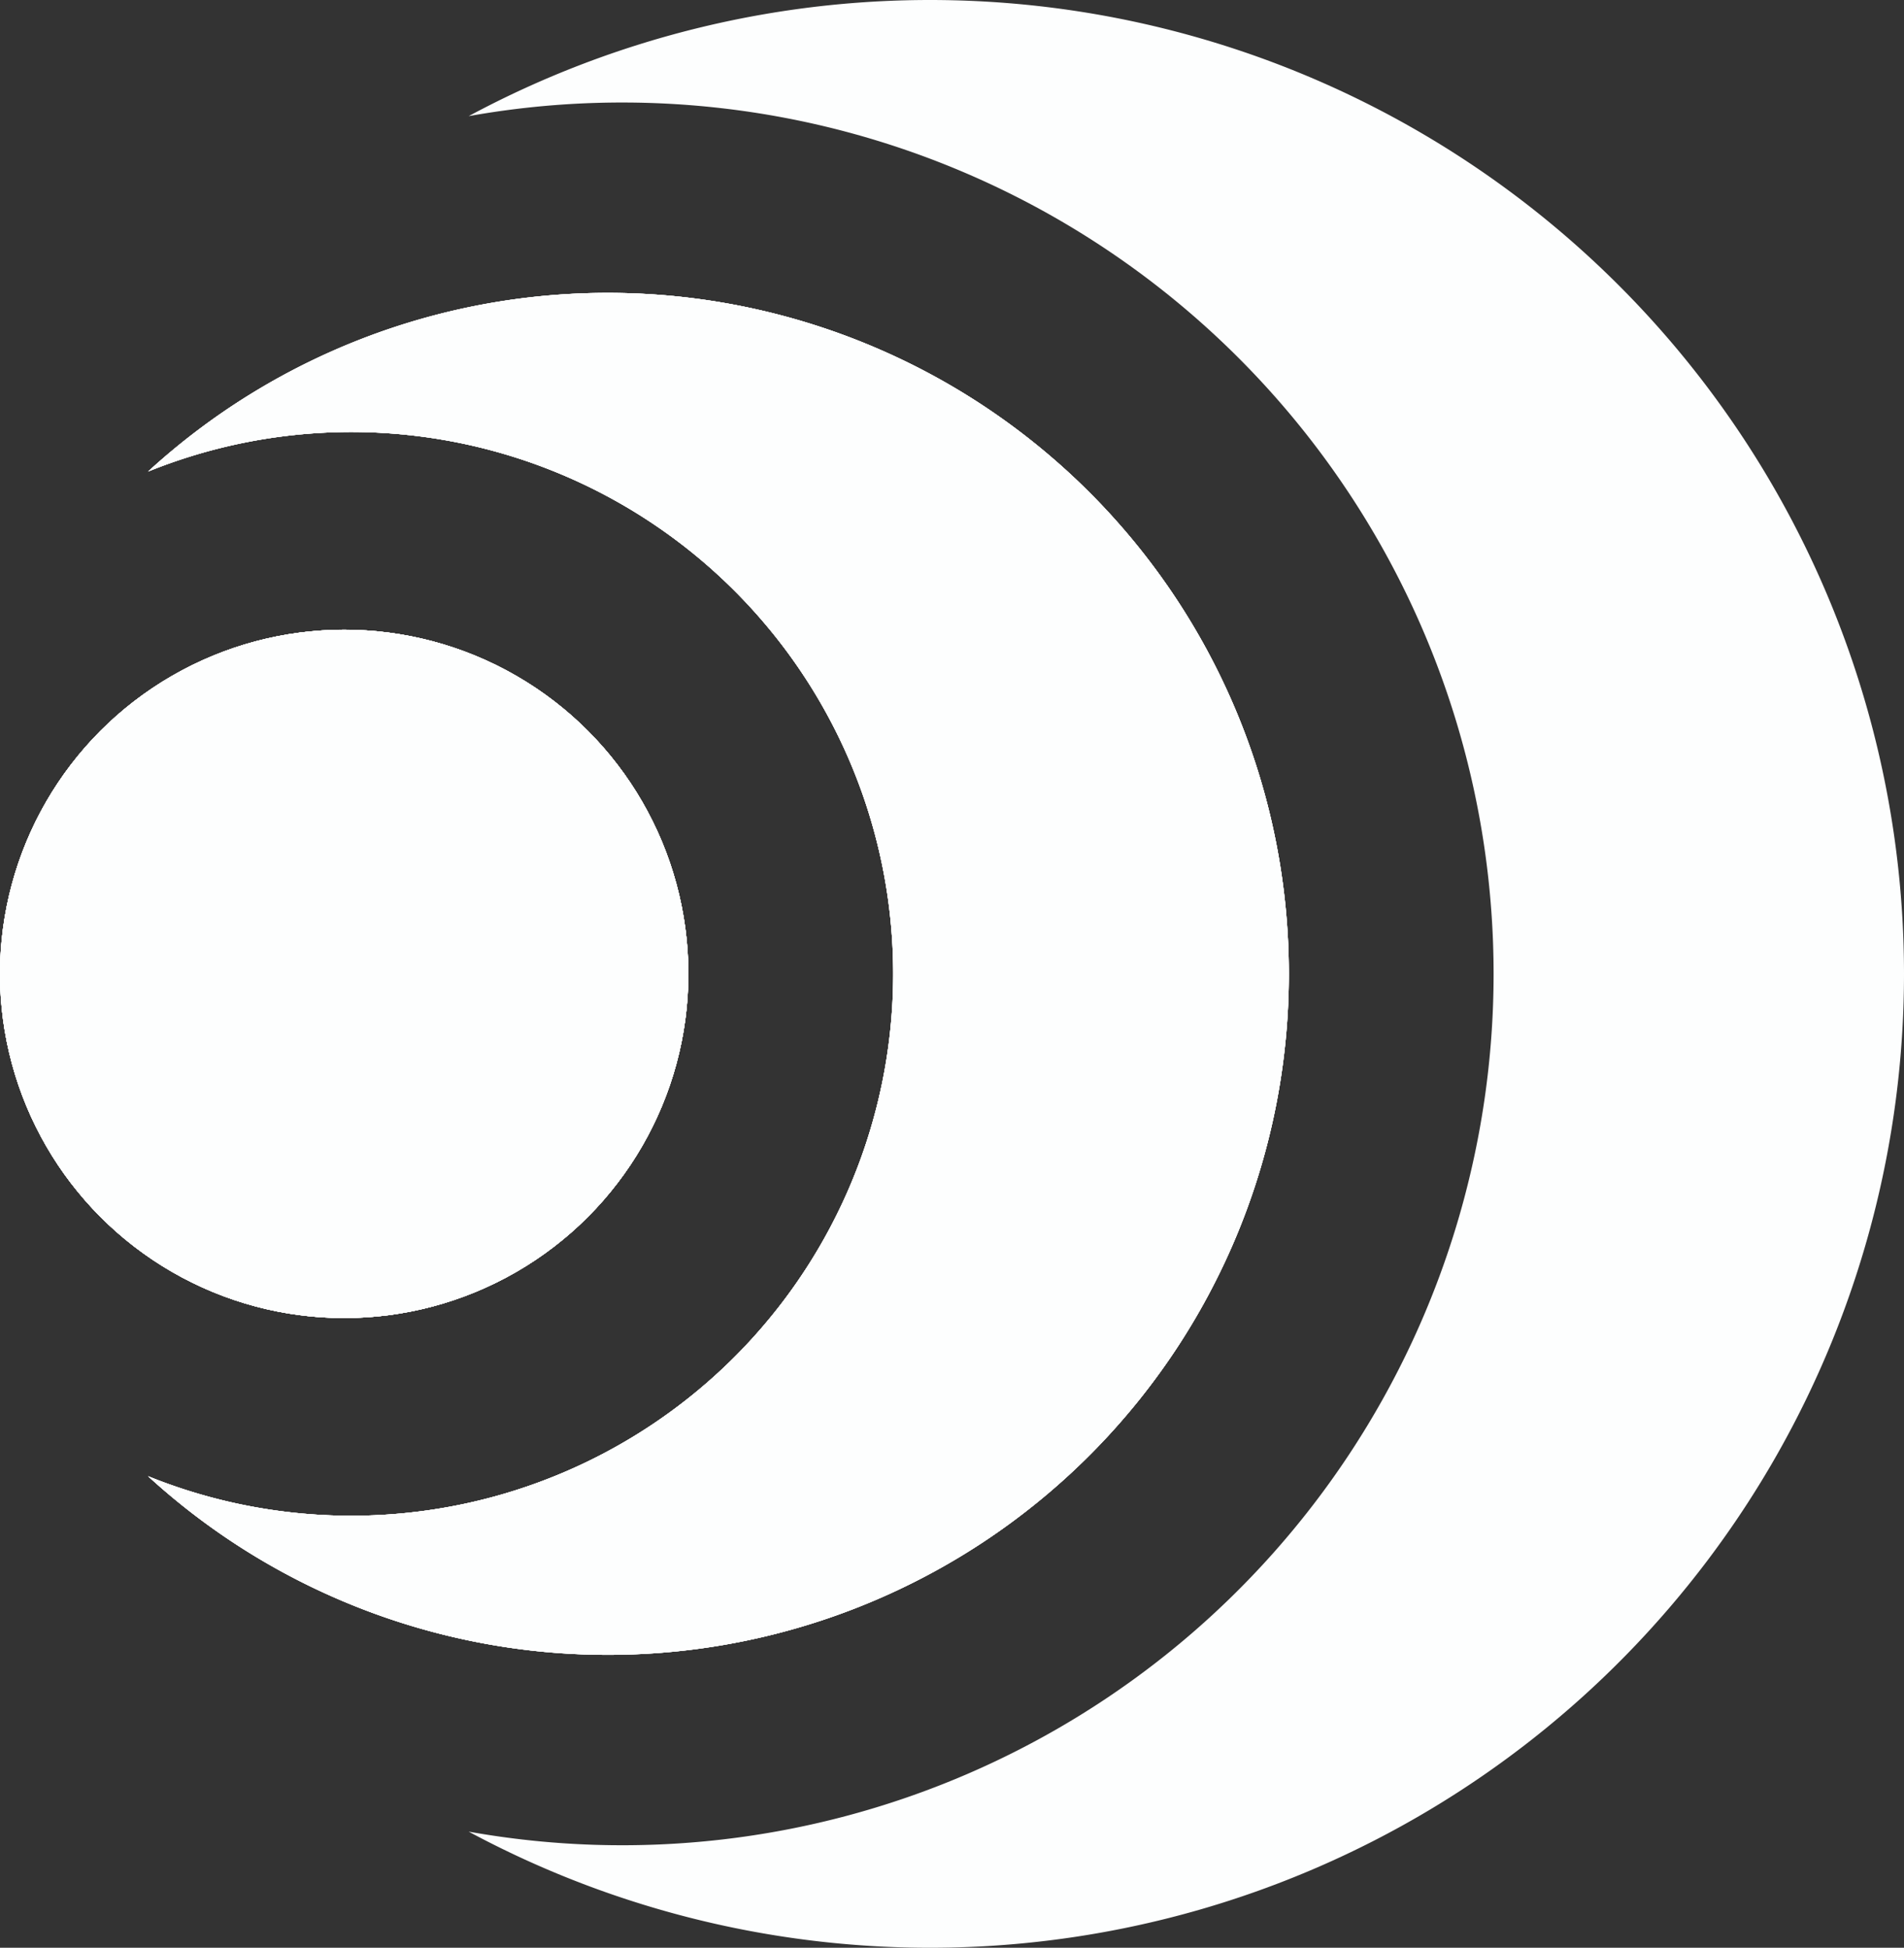 <svg xmlns="http://www.w3.org/2000/svg" viewBox="0 0 130 133"><rect x="0" y="0" width="130" height="133" fill="#333333" stroke="none"/><defs><style>.cls-1{fill:#fdfefe;}</style></defs><title>logo_white</title><g id="Layer_2" data-name="Layer 2"><g id="Layer_3" data-name="Layer 3"><circle class="cls-1" cx="23.5" cy="66.5" r="23.5"/><path class="cls-1" d="M88,66.5a46.495,46.495,0,0,1-77.89,34.3,37,37,0,1,0,0-68.6A46.495,46.495,0,0,1,88,66.5Z"/><path class="cls-1" d="M130,66.5a66.506,66.506,0,0,1-98,58.57,59.5,59.5,0,1,0,0-117.14A66.506,66.506,0,0,1,130,66.5Z"/><circle class="cls-1" cx="23.5" cy="66.5" r="23.5"/><path class="cls-1" d="M88,66.5a46.495,46.495,0,0,1-77.89,34.3,37,37,0,1,0,0-68.6A46.495,46.495,0,0,1,88,66.5Z"/><path class="cls-1" d="M41.5,20A46.297,46.297,0,0,0,10.11,32.2a37,37,0,1,1,0,68.6A46.498,46.498,0,1,0,41.5,20Zm-18,23A23.5,23.5,0,1,0,47,66.5,23.498,23.498,0,0,0,23.5,43Z"/><circle class="cls-1" cx="23.5" cy="66.5" r="23.5"/><path class="cls-1" d="M88,66.5a46.495,46.495,0,0,1-77.89,34.3,37,37,0,1,0,0-68.6A46.495,46.495,0,0,1,88,66.5Z"/><circle class="cls-1" cx="23.5" cy="66.5" r="23.5"/><circle class="cls-1" cx="23.5" cy="66.5" r="23.5"/></g></g></svg>